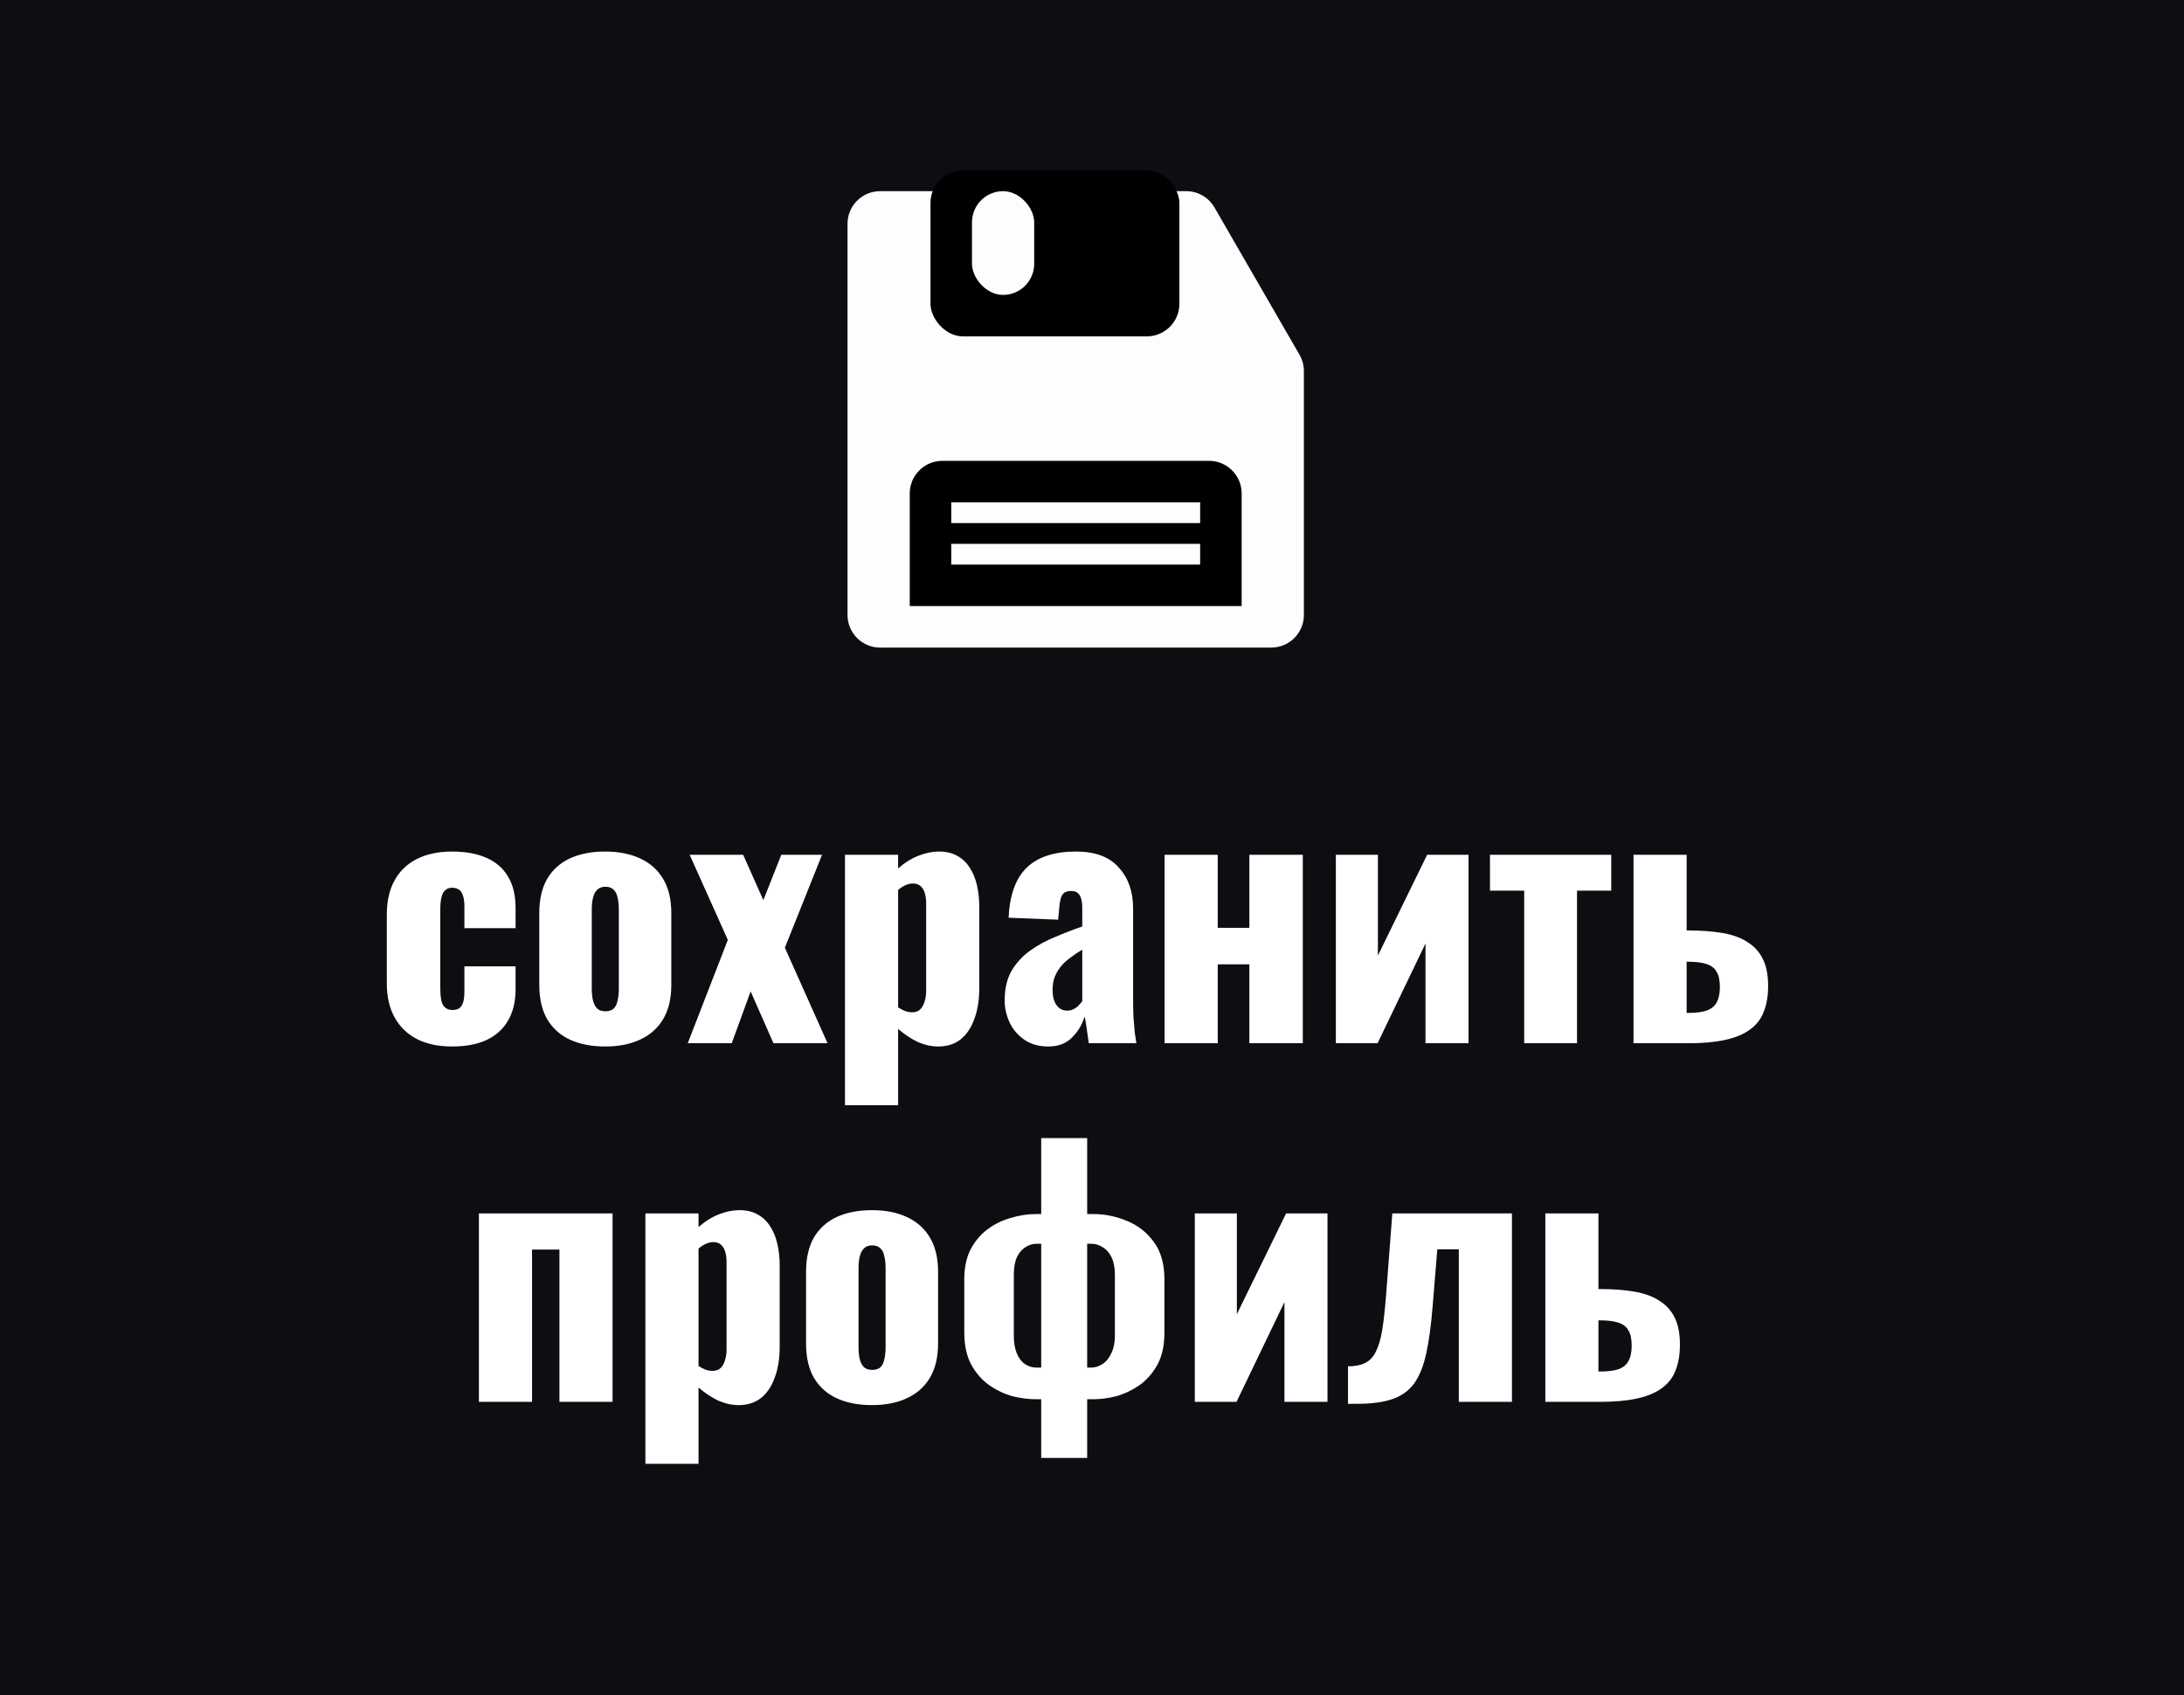 <svg xmlns="http://www.w3.org/2000/svg" fill="none" viewBox="0 0 67 52" height="52" width="67">
<rect fill="#0D0E12" height="52" width="67"></rect>
<path fill="white" d="M13.867 32.1C13.447 32.1 13.087 32.023 12.787 31.87C12.493 31.717 12.267 31.497 12.107 31.21C11.947 30.923 11.867 30.577 11.867 30.17V28.05C11.867 27.637 11.947 27.287 12.107 27C12.267 26.713 12.493 26.497 12.787 26.35C13.087 26.197 13.447 26.12 13.867 26.12C14.28 26.12 14.63 26.183 14.917 26.31C15.21 26.437 15.433 26.63 15.587 26.89C15.74 27.143 15.817 27.467 15.817 27.86V28.47H14.247V27.81C14.247 27.657 14.23 27.54 14.197 27.46C14.17 27.373 14.127 27.313 14.067 27.28C14.013 27.247 13.947 27.23 13.867 27.23C13.787 27.23 13.72 27.253 13.667 27.3C13.613 27.34 13.573 27.41 13.547 27.51C13.52 27.603 13.507 27.737 13.507 27.91V30.31C13.507 30.57 13.537 30.747 13.597 30.84C13.663 30.933 13.757 30.98 13.877 30.98C13.963 30.98 14.033 30.963 14.087 30.93C14.14 30.89 14.18 30.83 14.207 30.75C14.233 30.663 14.247 30.55 14.247 30.41V29.64H15.817V30.34C15.817 30.727 15.737 31.053 15.577 31.32C15.423 31.58 15.2 31.777 14.907 31.91C14.62 32.037 14.273 32.1 13.867 32.1ZM18.564 32.1C18.151 32.1 17.791 32.03 17.484 31.89C17.184 31.75 16.951 31.54 16.784 31.26C16.624 30.98 16.544 30.63 16.544 30.21V28.01C16.544 27.59 16.624 27.24 16.784 26.96C16.951 26.68 17.184 26.47 17.484 26.33C17.791 26.19 18.151 26.12 18.564 26.12C18.978 26.12 19.334 26.19 19.634 26.33C19.941 26.47 20.178 26.68 20.344 26.96C20.511 27.24 20.594 27.59 20.594 28.01V30.21C20.594 30.63 20.511 30.98 20.344 31.26C20.178 31.54 19.941 31.75 19.634 31.89C19.334 32.03 18.978 32.1 18.564 32.1ZM18.574 31.02C18.681 31.02 18.764 30.993 18.824 30.94C18.884 30.88 18.924 30.8 18.944 30.7C18.971 30.593 18.984 30.467 18.984 30.32V27.9C18.984 27.753 18.971 27.63 18.944 27.53C18.924 27.423 18.884 27.343 18.824 27.29C18.764 27.23 18.681 27.2 18.574 27.2C18.468 27.2 18.384 27.23 18.324 27.29C18.264 27.343 18.221 27.423 18.194 27.53C18.168 27.63 18.154 27.753 18.154 27.9V30.32C18.154 30.467 18.168 30.593 18.194 30.7C18.221 30.8 18.264 30.88 18.324 30.94C18.384 30.993 18.468 31.02 18.574 31.02ZM21.098 32L22.328 28.83L21.158 26.22H22.798L23.418 27.61L23.968 26.22H25.218L24.078 29.07L25.388 32H23.728L23.028 30.41L22.448 32H21.098ZM25.922 33.9V26.22H27.552V26.64C27.745 26.467 27.952 26.337 28.172 26.25C28.392 26.163 28.602 26.12 28.802 26.12C29.022 26.12 29.209 26.163 29.362 26.25C29.522 26.337 29.652 26.46 29.752 26.62C29.852 26.773 29.925 26.953 29.972 27.16C30.019 27.367 30.042 27.587 30.042 27.82V30.31C30.042 30.67 29.992 30.983 29.892 31.25C29.799 31.517 29.659 31.727 29.472 31.88C29.285 32.027 29.055 32.1 28.782 32.1C28.575 32.1 28.365 32.053 28.152 31.96C27.945 31.86 27.745 31.727 27.552 31.56V33.9H25.922ZM27.982 31.05C28.089 31.05 28.172 31.02 28.232 30.96C28.292 30.9 28.335 30.823 28.362 30.73C28.395 30.63 28.412 30.52 28.412 30.4V27.7C28.412 27.587 28.399 27.487 28.372 27.4C28.345 27.307 28.302 27.233 28.242 27.18C28.182 27.127 28.105 27.1 28.012 27.1C27.925 27.1 27.842 27.12 27.762 27.16C27.689 27.193 27.619 27.24 27.552 27.3V30.9C27.625 30.947 27.695 30.983 27.762 31.01C27.835 31.037 27.909 31.05 27.982 31.05ZM32.161 32.1C31.868 32.1 31.621 32.03 31.421 31.89C31.221 31.75 31.071 31.573 30.971 31.36C30.871 31.14 30.821 30.917 30.821 30.69C30.821 30.33 30.891 30.027 31.031 29.78C31.178 29.533 31.368 29.327 31.601 29.16C31.834 28.993 32.091 28.853 32.371 28.74C32.651 28.62 32.928 28.513 33.201 28.42V27.84C33.201 27.74 33.191 27.653 33.171 27.58C33.151 27.5 33.118 27.44 33.071 27.4C33.024 27.353 32.954 27.33 32.861 27.33C32.768 27.33 32.694 27.35 32.641 27.39C32.594 27.43 32.561 27.487 32.541 27.56C32.521 27.627 32.508 27.703 32.501 27.79L32.461 28.21L30.941 28.15C30.974 27.457 31.158 26.947 31.491 26.62C31.831 26.287 32.338 26.12 33.011 26.12C33.598 26.12 34.034 26.283 34.321 26.61C34.614 26.93 34.761 27.347 34.761 27.86V30.56C34.761 30.8 34.764 31.01 34.771 31.19C34.784 31.37 34.798 31.527 34.811 31.66C34.831 31.793 34.848 31.907 34.861 32H33.401C33.381 31.847 33.358 31.68 33.331 31.5C33.304 31.32 33.284 31.213 33.271 31.18C33.204 31.42 33.078 31.633 32.891 31.82C32.711 32.007 32.468 32.1 32.161 32.1ZM32.741 31C32.808 31 32.868 30.987 32.921 30.96C32.981 30.933 33.034 30.897 33.081 30.85C33.128 30.803 33.168 30.757 33.201 30.71V29.13C33.068 29.21 32.944 29.293 32.831 29.38C32.718 29.46 32.621 29.55 32.541 29.65C32.461 29.75 32.398 29.86 32.351 29.98C32.311 30.093 32.291 30.223 32.291 30.37C32.291 30.563 32.331 30.717 32.411 30.83C32.491 30.943 32.601 31 32.741 31ZM35.727 32V26.22H37.357V28.46H38.327V26.22H39.967V32H38.327V29.58H37.357V32H35.727ZM40.981 32V26.22H42.271V29.31L43.781 26.22H45.051V32H43.731V28.94L42.261 32H40.981ZM46.759 32V27.32H45.709V26.22H49.429V27.32H48.379V32H46.759ZM50.112 32V26.22H51.742V28.54C51.748 28.54 51.752 28.54 51.752 28.54C51.758 28.54 51.765 28.54 51.772 28.54C51.778 28.54 51.785 28.54 51.792 28.54C52.192 28.54 52.545 28.567 52.852 28.62C53.158 28.673 53.412 28.767 53.612 28.9C53.818 29.027 53.975 29.2 54.082 29.42C54.188 29.633 54.242 29.907 54.242 30.24C54.242 30.553 54.195 30.823 54.102 31.05C54.015 31.27 53.872 31.45 53.672 31.59C53.478 31.73 53.225 31.833 52.912 31.9C52.605 31.967 52.235 32 51.802 32H50.112ZM51.742 31.07H51.772C52.018 31.07 52.212 31.047 52.352 31C52.498 30.947 52.602 30.863 52.662 30.75C52.728 30.63 52.762 30.473 52.762 30.28C52.762 30.073 52.728 29.917 52.662 29.81C52.602 29.697 52.498 29.617 52.352 29.57C52.212 29.523 52.025 29.5 51.792 29.5C51.785 29.5 51.775 29.5 51.762 29.5C51.755 29.5 51.748 29.5 51.742 29.5V31.07Z"></path>
<path fill="white" d="M14.692 43V37.22H18.792V43H17.162V38.33H16.322V43H14.692ZM19.799 44.9V37.22H21.429V37.64C21.622 37.467 21.829 37.337 22.049 37.25C22.269 37.163 22.479 37.12 22.679 37.12C22.899 37.12 23.086 37.163 23.239 37.25C23.399 37.337 23.529 37.46 23.629 37.62C23.729 37.773 23.802 37.953 23.849 38.16C23.896 38.367 23.919 38.587 23.919 38.82V41.31C23.919 41.67 23.869 41.983 23.769 42.25C23.676 42.517 23.536 42.727 23.349 42.88C23.162 43.027 22.932 43.1 22.659 43.1C22.452 43.1 22.242 43.053 22.029 42.96C21.822 42.86 21.622 42.727 21.429 42.56V44.9H19.799ZM21.859 42.05C21.966 42.05 22.049 42.02 22.109 41.96C22.169 41.9 22.212 41.823 22.239 41.73C22.272 41.63 22.289 41.52 22.289 41.4V38.7C22.289 38.587 22.276 38.487 22.249 38.4C22.222 38.307 22.179 38.233 22.119 38.18C22.059 38.127 21.982 38.1 21.889 38.1C21.802 38.1 21.719 38.12 21.639 38.16C21.566 38.193 21.496 38.24 21.429 38.3V41.9C21.502 41.947 21.572 41.983 21.639 42.01C21.712 42.037 21.786 42.05 21.859 42.05ZM26.748 43.1C26.335 43.1 25.975 43.03 25.668 42.89C25.368 42.75 25.135 42.54 24.968 42.26C24.808 41.98 24.728 41.63 24.728 41.21V39.01C24.728 38.59 24.808 38.24 24.968 37.96C25.135 37.68 25.368 37.47 25.668 37.33C25.975 37.19 26.335 37.12 26.748 37.12C27.161 37.12 27.518 37.19 27.818 37.33C28.125 37.47 28.361 37.68 28.528 37.96C28.695 38.24 28.778 38.59 28.778 39.01V41.21C28.778 41.63 28.695 41.98 28.528 42.26C28.361 42.54 28.125 42.75 27.818 42.89C27.518 43.03 27.161 43.1 26.748 43.1ZM26.758 42.02C26.865 42.02 26.948 41.993 27.008 41.94C27.068 41.88 27.108 41.8 27.128 41.7C27.155 41.593 27.168 41.467 27.168 41.32V38.9C27.168 38.753 27.155 38.63 27.128 38.53C27.108 38.423 27.068 38.343 27.008 38.29C26.948 38.23 26.865 38.2 26.758 38.2C26.651 38.2 26.568 38.23 26.508 38.29C26.448 38.343 26.405 38.423 26.378 38.53C26.351 38.63 26.338 38.753 26.338 38.9V41.32C26.338 41.467 26.351 41.593 26.378 41.7C26.405 41.8 26.448 41.88 26.508 41.94C26.568 41.993 26.651 42.02 26.758 42.02ZM31.942 44.72V42.92H31.772C31.558 42.92 31.325 42.89 31.072 42.83C30.825 42.763 30.588 42.653 30.362 42.5C30.135 42.34 29.948 42.13 29.802 41.87C29.655 41.603 29.582 41.27 29.582 40.87V39.24C29.582 38.887 29.645 38.583 29.772 38.33C29.905 38.077 30.078 37.87 30.292 37.71C30.505 37.55 30.742 37.433 31.002 37.36C31.262 37.28 31.518 37.24 31.772 37.24H31.942V34.91H33.352V37.24H33.552C33.898 37.24 34.239 37.31 34.572 37.45C34.905 37.583 35.178 37.797 35.392 38.09C35.612 38.383 35.722 38.767 35.722 39.24V40.87C35.722 41.27 35.648 41.603 35.502 41.87C35.355 42.13 35.169 42.34 34.942 42.5C34.715 42.653 34.478 42.763 34.232 42.83C33.985 42.89 33.758 42.92 33.552 42.92H33.352V44.72H31.942ZM31.812 41.95H31.942V38.15H31.802C31.675 38.15 31.558 38.187 31.452 38.26C31.345 38.327 31.259 38.43 31.192 38.57C31.132 38.71 31.102 38.887 31.102 39.1V40.98C31.102 41.187 31.132 41.363 31.192 41.51C31.252 41.657 31.335 41.767 31.442 41.84C31.549 41.913 31.672 41.95 31.812 41.95ZM33.352 41.95H33.462C33.595 41.95 33.715 41.913 33.822 41.84C33.935 41.767 34.025 41.657 34.092 41.51C34.165 41.363 34.202 41.187 34.202 40.98V39.1C34.202 38.887 34.169 38.71 34.102 38.57C34.035 38.43 33.945 38.327 33.832 38.26C33.725 38.187 33.605 38.15 33.472 38.15H33.352V41.95ZM36.654 43V37.22H37.944V40.31L39.455 37.22H40.724V43H39.404V39.94L37.934 43H36.654ZM41.353 43.06V41.91C41.566 41.91 41.739 41.877 41.873 41.81C42.013 41.743 42.123 41.63 42.203 41.47C42.289 41.303 42.356 41.08 42.403 40.8C42.449 40.513 42.489 40.15 42.523 39.71L42.713 37.22H46.383V43H44.753V38.32H44.093L43.953 40.03C43.906 40.63 43.839 41.127 43.753 41.52C43.666 41.913 43.539 42.223 43.373 42.45C43.206 42.67 42.983 42.827 42.703 42.92C42.423 43.013 42.066 43.06 41.633 43.06H41.353ZM47.407 43V37.22H49.036V39.54C49.043 39.54 49.047 39.54 49.047 39.54C49.053 39.54 49.06 39.54 49.066 39.54C49.073 39.54 49.08 39.54 49.087 39.54C49.486 39.54 49.84 39.567 50.147 39.62C50.453 39.673 50.706 39.767 50.907 39.9C51.113 40.027 51.27 40.2 51.377 40.42C51.483 40.633 51.536 40.907 51.536 41.24C51.536 41.553 51.49 41.823 51.397 42.05C51.31 42.27 51.166 42.45 50.967 42.59C50.773 42.73 50.52 42.833 50.206 42.9C49.9 42.967 49.53 43 49.096 43H47.407ZM49.036 42.07H49.066C49.313 42.07 49.507 42.047 49.647 42C49.793 41.947 49.897 41.863 49.956 41.75C50.023 41.63 50.056 41.473 50.056 41.28C50.056 41.073 50.023 40.917 49.956 40.81C49.897 40.697 49.793 40.617 49.647 40.57C49.507 40.523 49.32 40.5 49.087 40.5C49.08 40.5 49.07 40.5 49.056 40.5C49.05 40.5 49.043 40.5 49.036 40.5V42.07Z"></path>
<path fill="white" d="M40 11.382C40 11.207 39.954 11.034 39.866 10.882L37.257 6.364C37.078 6.054 36.748 5.864 36.391 5.864H27C26.448 5.864 26 6.311 26 6.864V18.864C26 19.416 26.448 19.864 27 19.864H39C39.552 19.864 40 19.416 40 18.864V11.382Z" clip-rule="evenodd" fill-rule="evenodd"></path>
<rect fill="black" rx="1" height="5.091" width="7.636" y="5.227" x="28.545"></rect>
<rect fill="white" rx="0.955" height="3.182" width="1.909" y="5.864" x="29.818"></rect>
<path fill="black" d="M27.909 15.136C27.909 14.584 28.357 14.136 28.909 14.136H37.091C37.643 14.136 38.091 14.584 38.091 15.136V18.591H27.909V15.136Z"></path>
<rect fill="white" height="0.636" width="7.636" y="15.409" x="29.182"></rect>
<rect fill="white" height="0.636" width="7.636" y="16.682" x="29.182"></rect>
<rect fill-opacity="0.01" fill="black" height="20" width="20" y="3" x="23"></rect>
</svg>
